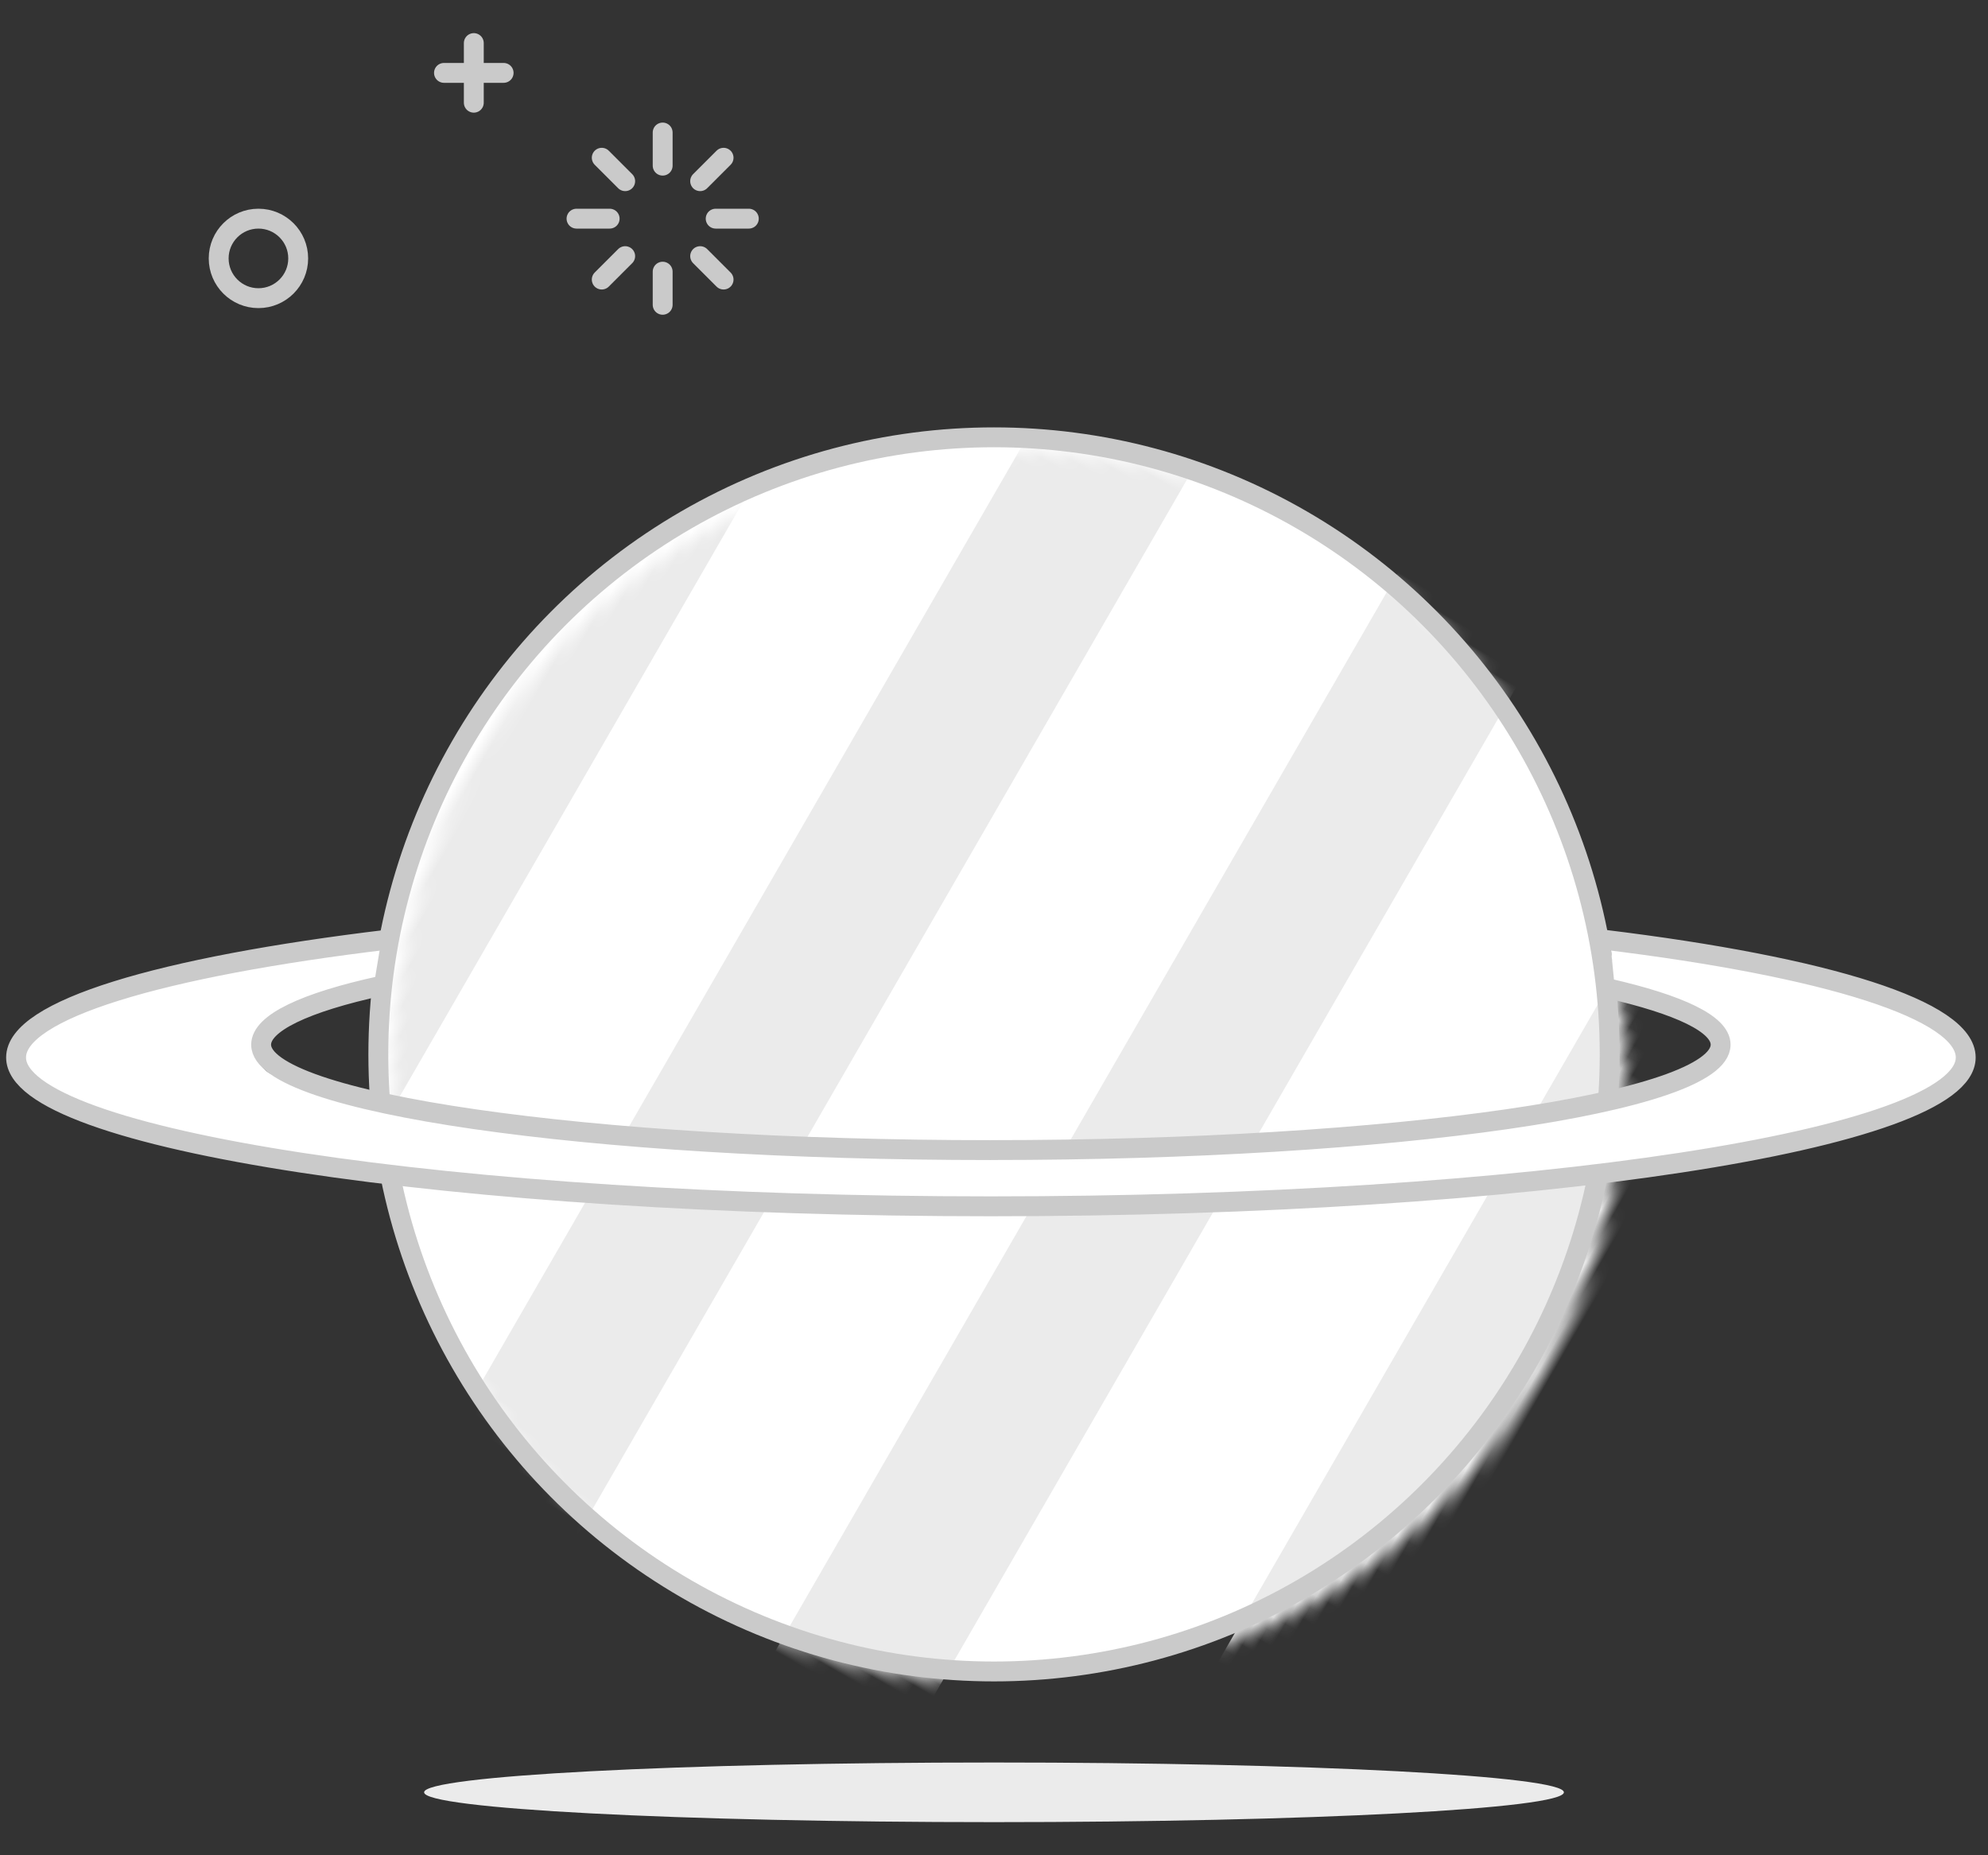 <svg viewBox="0 0 150 140" xmlns="http://www.w3.org/2000/svg" xmlns:xlink="http://www.w3.org/1999/xlink"><rect x="0" y="0" width="150" height="140" fill="#333333" stroke="none"/><title>E78B9B90-67BC-4FD8-8DAA-499AFBE37DE2</title><defs><ellipse id="b" cx="46.454" cy="46.565" rx="46.454" ry="46.565"/><path d="M124.56 44.402l-2.57 1.35c-1.71.9-2.833.085-2.506-1.822l.49-2.86-2.078-2.025c-1.384-1.35-.957-2.67.958-2.948l2.872-.417 1.284-2.602c.856-1.734 2.243-1.735 3.1 0l1.283 2.602 2.872.417c1.913.28 2.343 1.597.957 2.948l-2.077 2.025.49 2.86c.327 1.906-.795 2.722-2.507 1.822l-2.57-1.35z" id="a"/><mask id="d" x="0" y="0" width="14.951" height="14.341" fill="#fff"><use xlink:href="#a"/></mask></defs><g fill="none" fill-rule="evenodd"><path d="M50 10v2.5m4.596-.596l-1.768 1.768M56.5 16.5H54m.596 4.596l-1.768-1.768M50 23v-2.5m-4.596.596l1.768-1.768M43.5 16.5H46m-.596-4.596l1.768 1.768" stroke="#CACACA" stroke-width="1.5" stroke-linecap="round"/><circle stroke="#CACACA" stroke-width="1.5" stroke-linecap="round" cx="19.5" cy="19.5" r="3"/><g stroke="#CACACA" stroke-width="1.5" stroke-linecap="round"><path d="M35.75 3.25v4.5M38 5.5h-4.5"/></g><path opacity=".32" d="M0 0h150v140H0z"/><g transform="translate(1 33)"><g transform="translate(27.546)"><mask id="c" fill="#fff"><use xlink:href="#b"/></mask><use fill="#FFF" xlink:href="#b"/><path d="M-4.31-19.62c0-1.383 1.112-2.505 2.497-2.505h9.556v142.552h-9.556c-1.38 0-2.497-1.127-2.497-2.505V-19.62zm28.17-2.505H35.91v142.552H23.86V-22.125zm29.348 0H65.26v142.552H53.21V-22.125zm29.35 0h9.555c1.38 0 2.498 1.127 2.498 2.505v137.542c0 1.383-1.112 2.505-2.497 2.505h-9.556V-22.125z" fill="#EBEBEB" mask="url(#c)" transform="rotate(30 45.15 49.15)"/></g><ellipse stroke="#CACACA" stroke-width="1.5" stroke-linecap="round" cx="74" cy="46.565" rx="46.454" ry="46.565"/><path d="M27.78 50.543s20.775 3.743 46.92 3.743c26.145 0 46.22-3.743 46.22-3.743s5.604-1.17 6.77-2.574c1.168-1.405 1.4-2.107.935-2.575-.467-.468-5.603-2.808-7.004-3.042-1.4-.234-.7 0-.7 0l-.466-4.68s25.212 3.276 27.08 8.892c1.867 5.615-28.714 9.125-28.714 9.125s-25.445 2.574-43.886 2.574c-18.442 0-41.552-1.872-46.455-2.574-4.903-.702-23.578-3.276-26.846-6.785-3.268-3.51 0-5.382 6.303-7.254 6.303-1.87 19.842-3.743 19.842-3.743l-.7 4.212s-5.37.935-7.47 3.04c-2.102 2.107-.235 3.043.466 3.043.7 0-.234.468 3.735 1.404 3.97.936 2.57.702 2.57.702" fill="#FFF"/></g><path d="M74.767 91.03c40.62 0 73.552-5.028 73.552-11.23 0-3.56-10.414-6.835-27.333-8.893m-91.74 0C12.07 72.963 1.213 76.207 1.213 79.8c0 6.202 32.93 11.23 73.553 11.23m0-4.244c30.41 0 55.06-3.562 55.06-7.955 0-1.562-3.117-3.02-8.504-4.25m-92.544-.195c-5.796 1.26-9.075 2.82-9.075 4.446 0 4.394 24.652 7.956 55.062 7.956" stroke="#CACACA" stroke-width="1.5" stroke-linecap="round" stroke-linejoin="round"/><use stroke="#CACACA" mask="url(#d)" stroke-width="3" stroke-linecap="round" stroke-linejoin="round" fill="#FFF" transform="rotate(30 124.56 38.948)" xlink:href="#a"/><path d="M75 137.5c23.748 0 43-1.007 43-2.25S98.748 133 75 133s-43 1.007-43 2.25 19.252 2.25 43 2.25z" fill="#EBEBEB"/></g></svg>